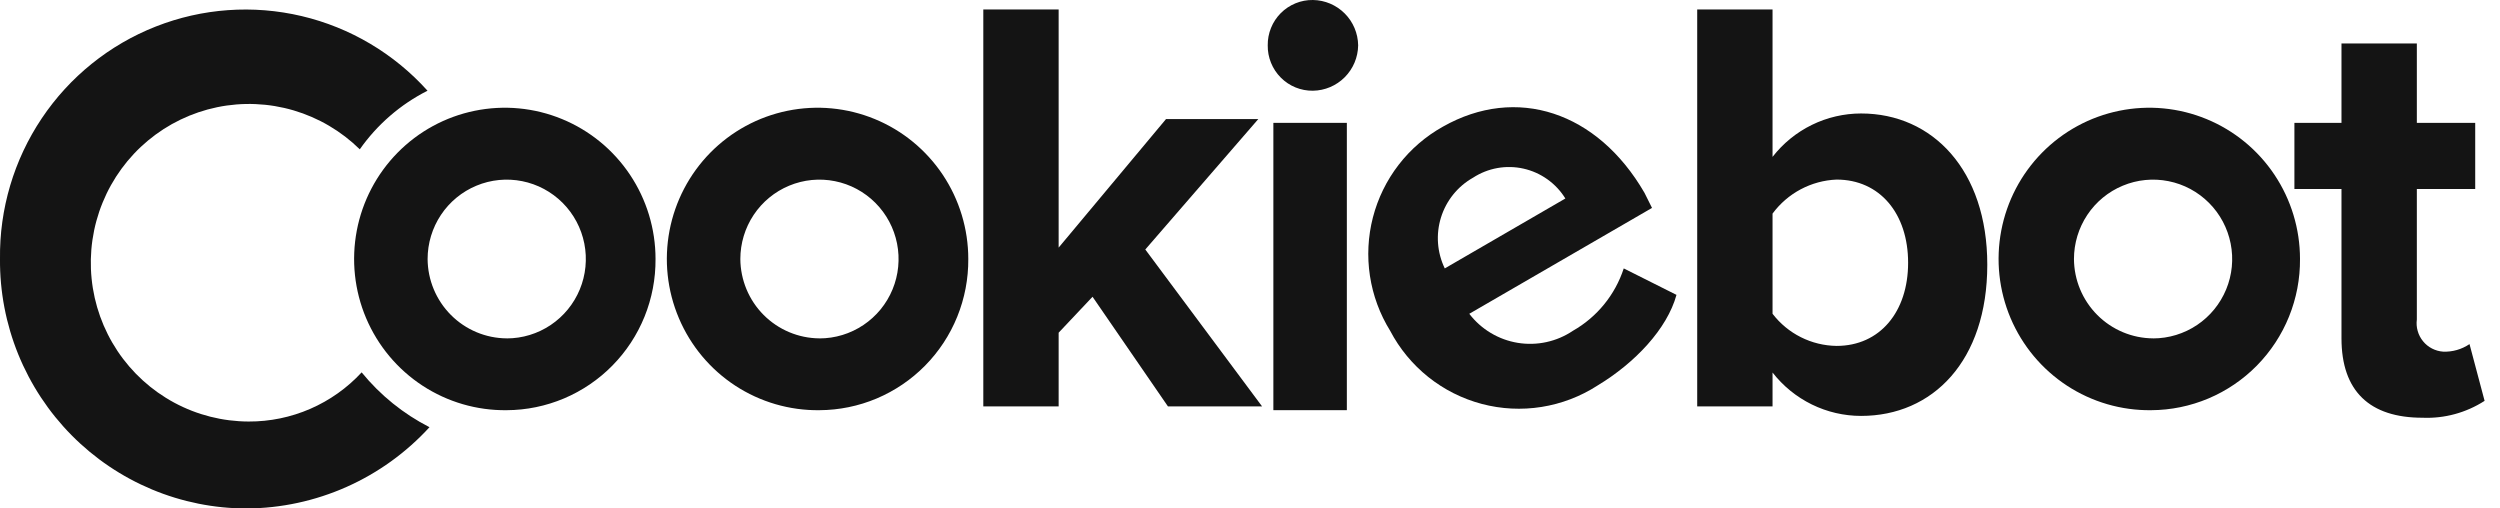 <svg width="118" height="24" viewBox="0 0 118 24" fill="none" xmlns="http://www.w3.org/2000/svg">
<g clip-path="url(#clip0)">
<path d="M59.57 19.182L54.058 11.776L59.392 5.62H55.036L49.968 11.687V0.446H46.412V19.182H49.968V15.703L51.568 14.007L55.127 19.182H59.57Z" fill="#141414"/>
<path d="M61.971 4.282C62.534 4.274 63.073 4.046 63.471 3.646C63.87 3.246 64.097 2.706 64.105 2.141C64.097 1.575 63.87 1.035 63.471 0.636C63.072 0.236 62.534 0.008 61.971 -8.3007e-07C61.689 -0.004 61.41 0.049 61.15 0.155C60.889 0.262 60.652 0.419 60.453 0.619C60.255 0.819 60.097 1.056 59.992 1.318C59.886 1.579 59.833 1.859 59.837 2.141C59.833 2.424 59.886 2.704 59.992 2.965C60.098 3.227 60.255 3.464 60.454 3.663C60.653 3.863 60.889 4.021 61.15 4.127C61.41 4.233 61.69 4.286 61.971 4.282Z" fill="#141414"/>
<path d="M63.571 19.36V5.799H60.103V19.36H63.571Z" fill="#141414"/>
<path d="M83.664 19.182H80.108V0.446H83.664V7.405C84.16 6.767 84.794 6.251 85.518 5.896C86.242 5.541 87.037 5.357 87.843 5.356C91.219 5.356 93.8 8.035 93.8 12.494C93.8 17.044 91.221 19.631 87.843 19.631C87.037 19.631 86.242 19.446 85.518 19.091C84.794 18.736 84.16 18.22 83.664 17.583V19.182ZM83.664 14.81C84.021 15.275 84.478 15.654 85.002 15.916C85.525 16.179 86.102 16.319 86.687 16.327C88.728 16.327 90.063 14.721 90.063 12.402C90.063 10.082 88.728 8.476 86.687 8.476C86.096 8.5 85.517 8.657 84.994 8.935C84.471 9.213 84.016 9.605 83.664 10.082V14.81ZM114.341 19.717C111.852 19.717 110.518 18.468 110.518 15.97V8.922H108.296V5.799H110.518V2.052H114.075V5.799H116.83V8.921H114.075V15.077C114.051 15.26 114.064 15.445 114.115 15.623C114.165 15.8 114.251 15.965 114.368 16.107C114.484 16.25 114.628 16.367 114.792 16.451C114.955 16.535 115.133 16.585 115.317 16.598C115.759 16.615 116.195 16.49 116.561 16.241L117.273 18.92C116.401 19.482 115.377 19.761 114.341 19.717Z" fill="#141414"/>
<path d="M75.396 18.201C74.596 18.717 73.697 19.059 72.758 19.208C71.819 19.357 70.859 19.308 69.939 19.065C69.02 18.821 68.16 18.389 67.416 17.795C66.672 17.201 66.059 16.458 65.616 15.614C65.126 14.823 64.801 13.941 64.661 13.021C64.521 12.1 64.569 11.161 64.802 10.26C65.035 9.359 65.448 8.515 66.016 7.779C66.584 7.042 67.295 6.43 68.106 5.978C71.573 4.015 75.396 5.264 77.619 9.1L77.975 9.814L69.35 14.811C69.911 15.543 70.729 16.033 71.637 16.182C72.545 16.331 73.476 16.128 74.24 15.614C75.378 14.967 76.234 13.917 76.641 12.669L79.13 13.918C78.688 15.525 77.174 17.13 75.396 18.201ZM73.885 9.369C73.666 9.014 73.378 8.707 73.04 8.465C72.701 8.223 72.317 8.051 71.912 7.96C71.506 7.868 71.086 7.859 70.677 7.932C70.267 8.006 69.877 8.16 69.528 8.387C68.804 8.796 68.263 9.467 68.015 10.263C67.767 11.059 67.831 11.919 68.193 12.669L73.885 9.369Z" fill="#141414"/>
<path d="M20.179 4.282C18.601 2.529 16.529 1.3 14.238 0.759C11.946 0.218 9.545 0.39 7.354 1.252C5.162 2.114 3.285 3.626 1.971 5.586C0.657 7.546 -0.03 9.861 -2.31424e-05 12.223C-0.012 13.765 0.281 15.294 0.861 16.723C1.442 18.151 2.298 19.45 3.38 20.544C4.463 21.639 5.751 22.508 7.17 23.101C8.588 23.694 10.11 24 11.647 24C13.27 23.989 14.874 23.643 16.357 22.983C17.841 22.323 19.174 21.363 20.272 20.164C19.038 19.533 17.947 18.652 17.07 17.576C16.389 18.312 15.563 18.898 14.645 19.297C13.727 19.696 12.737 19.9 11.736 19.896C10.512 19.893 9.307 19.588 8.228 19.008C7.149 18.428 6.228 17.59 5.547 16.569C4.867 15.548 4.446 14.375 4.324 13.153C4.201 11.931 4.379 10.697 4.844 9.56C5.308 8.423 6.043 7.418 6.985 6.634C7.927 5.85 9.047 5.31 10.246 5.061C11.445 4.813 12.687 4.865 13.861 5.211C15.036 5.558 16.107 6.189 16.982 7.048C17.805 5.877 18.903 4.927 20.179 4.282Z" fill="#141414"/>
<path d="M23.917 19.361C22.506 19.379 21.122 18.975 19.941 18.202C18.759 17.428 17.834 16.32 17.281 15.017C16.729 13.714 16.576 12.276 16.84 10.886C17.104 9.495 17.775 8.215 18.766 7.207C19.757 6.2 21.025 5.511 22.407 5.229C23.789 4.946 25.224 5.082 26.529 5.62C27.834 6.157 28.951 7.072 29.736 8.248C30.522 9.424 30.941 10.808 30.941 12.223C30.948 13.155 30.772 14.079 30.423 14.943C30.074 15.806 29.558 16.592 28.905 17.255C28.253 17.918 27.476 18.445 26.62 18.807C25.764 19.168 24.846 19.357 23.917 19.361ZM23.917 15.973C24.656 15.973 25.378 15.753 25.992 15.341C26.606 14.93 27.084 14.344 27.367 13.66C27.65 12.975 27.724 12.222 27.58 11.495C27.436 10.768 27.08 10.1 26.558 9.576C26.035 9.052 25.37 8.695 24.646 8.551C23.921 8.406 23.17 8.48 22.488 8.764C21.806 9.047 21.222 9.528 20.812 10.144C20.402 10.76 20.183 11.485 20.183 12.226C20.189 13.217 20.585 14.166 21.284 14.867C21.983 15.568 22.929 15.965 23.917 15.971V15.973ZM38.678 19.361C37.268 19.379 35.884 18.975 34.702 18.202C33.52 17.428 32.595 16.32 32.043 15.017C31.49 13.714 31.337 12.276 31.601 10.886C31.866 9.495 32.536 8.215 33.527 7.207C34.519 6.2 35.786 5.511 37.168 5.229C38.551 4.946 39.986 5.082 41.291 5.62C42.596 6.157 43.712 7.072 44.498 8.248C45.283 9.424 45.703 10.808 45.703 12.223C45.71 13.155 45.533 14.08 45.184 14.943C44.835 15.807 44.319 16.593 43.666 17.256C43.013 17.919 42.236 18.446 41.38 18.808C40.524 19.169 39.605 19.357 38.676 19.361H38.678ZM38.678 15.973C39.417 15.973 40.139 15.753 40.753 15.341C41.367 14.93 41.846 14.344 42.128 13.66C42.411 12.975 42.485 12.222 42.341 11.495C42.197 10.768 41.841 10.1 41.319 9.576C40.797 9.052 40.131 8.695 39.407 8.551C38.682 8.406 37.932 8.48 37.249 8.764C36.567 9.047 35.984 9.528 35.573 10.144C35.163 10.76 34.944 11.485 34.944 12.226C34.951 13.217 35.346 14.166 36.044 14.866C36.743 15.567 37.688 15.964 38.676 15.971L38.678 15.973Z" fill="#141414"/>
<path d="M101.536 19.361C100.126 19.379 98.741 18.975 97.56 18.202C96.378 17.428 95.453 16.32 94.9 15.017C94.348 13.714 94.195 12.276 94.459 10.886C94.723 9.495 95.394 8.215 96.385 7.207C97.376 6.2 98.644 5.511 100.026 5.229C101.408 4.946 102.843 5.082 104.148 5.62C105.453 6.157 106.57 7.072 107.355 8.248C108.141 9.424 108.56 10.808 108.56 12.223C108.568 13.155 108.391 14.079 108.042 14.943C107.693 15.806 107.177 16.592 106.525 17.255C105.872 17.918 105.096 18.445 104.24 18.807C103.384 19.168 102.465 19.357 101.536 19.361ZM101.625 15.973C102.363 15.973 103.085 15.753 103.7 15.341C104.314 14.93 104.792 14.344 105.075 13.66C105.358 12.975 105.432 12.222 105.287 11.495C105.143 10.768 104.788 10.1 104.265 9.576C103.743 9.052 103.078 8.695 102.353 8.551C101.629 8.406 100.878 8.48 100.196 8.764C99.513 9.047 98.93 9.528 98.52 10.144C98.11 10.76 97.891 11.485 97.891 12.226C97.897 13.217 98.293 14.166 98.992 14.867C99.691 15.568 100.637 15.965 101.625 15.971V15.973Z" fill="#141414"/>
</g>
<defs>
<clipPath id="clip0">
<rect width="117.273" height="24" fill="white"/>
</clipPath>
</defs>
</svg>
